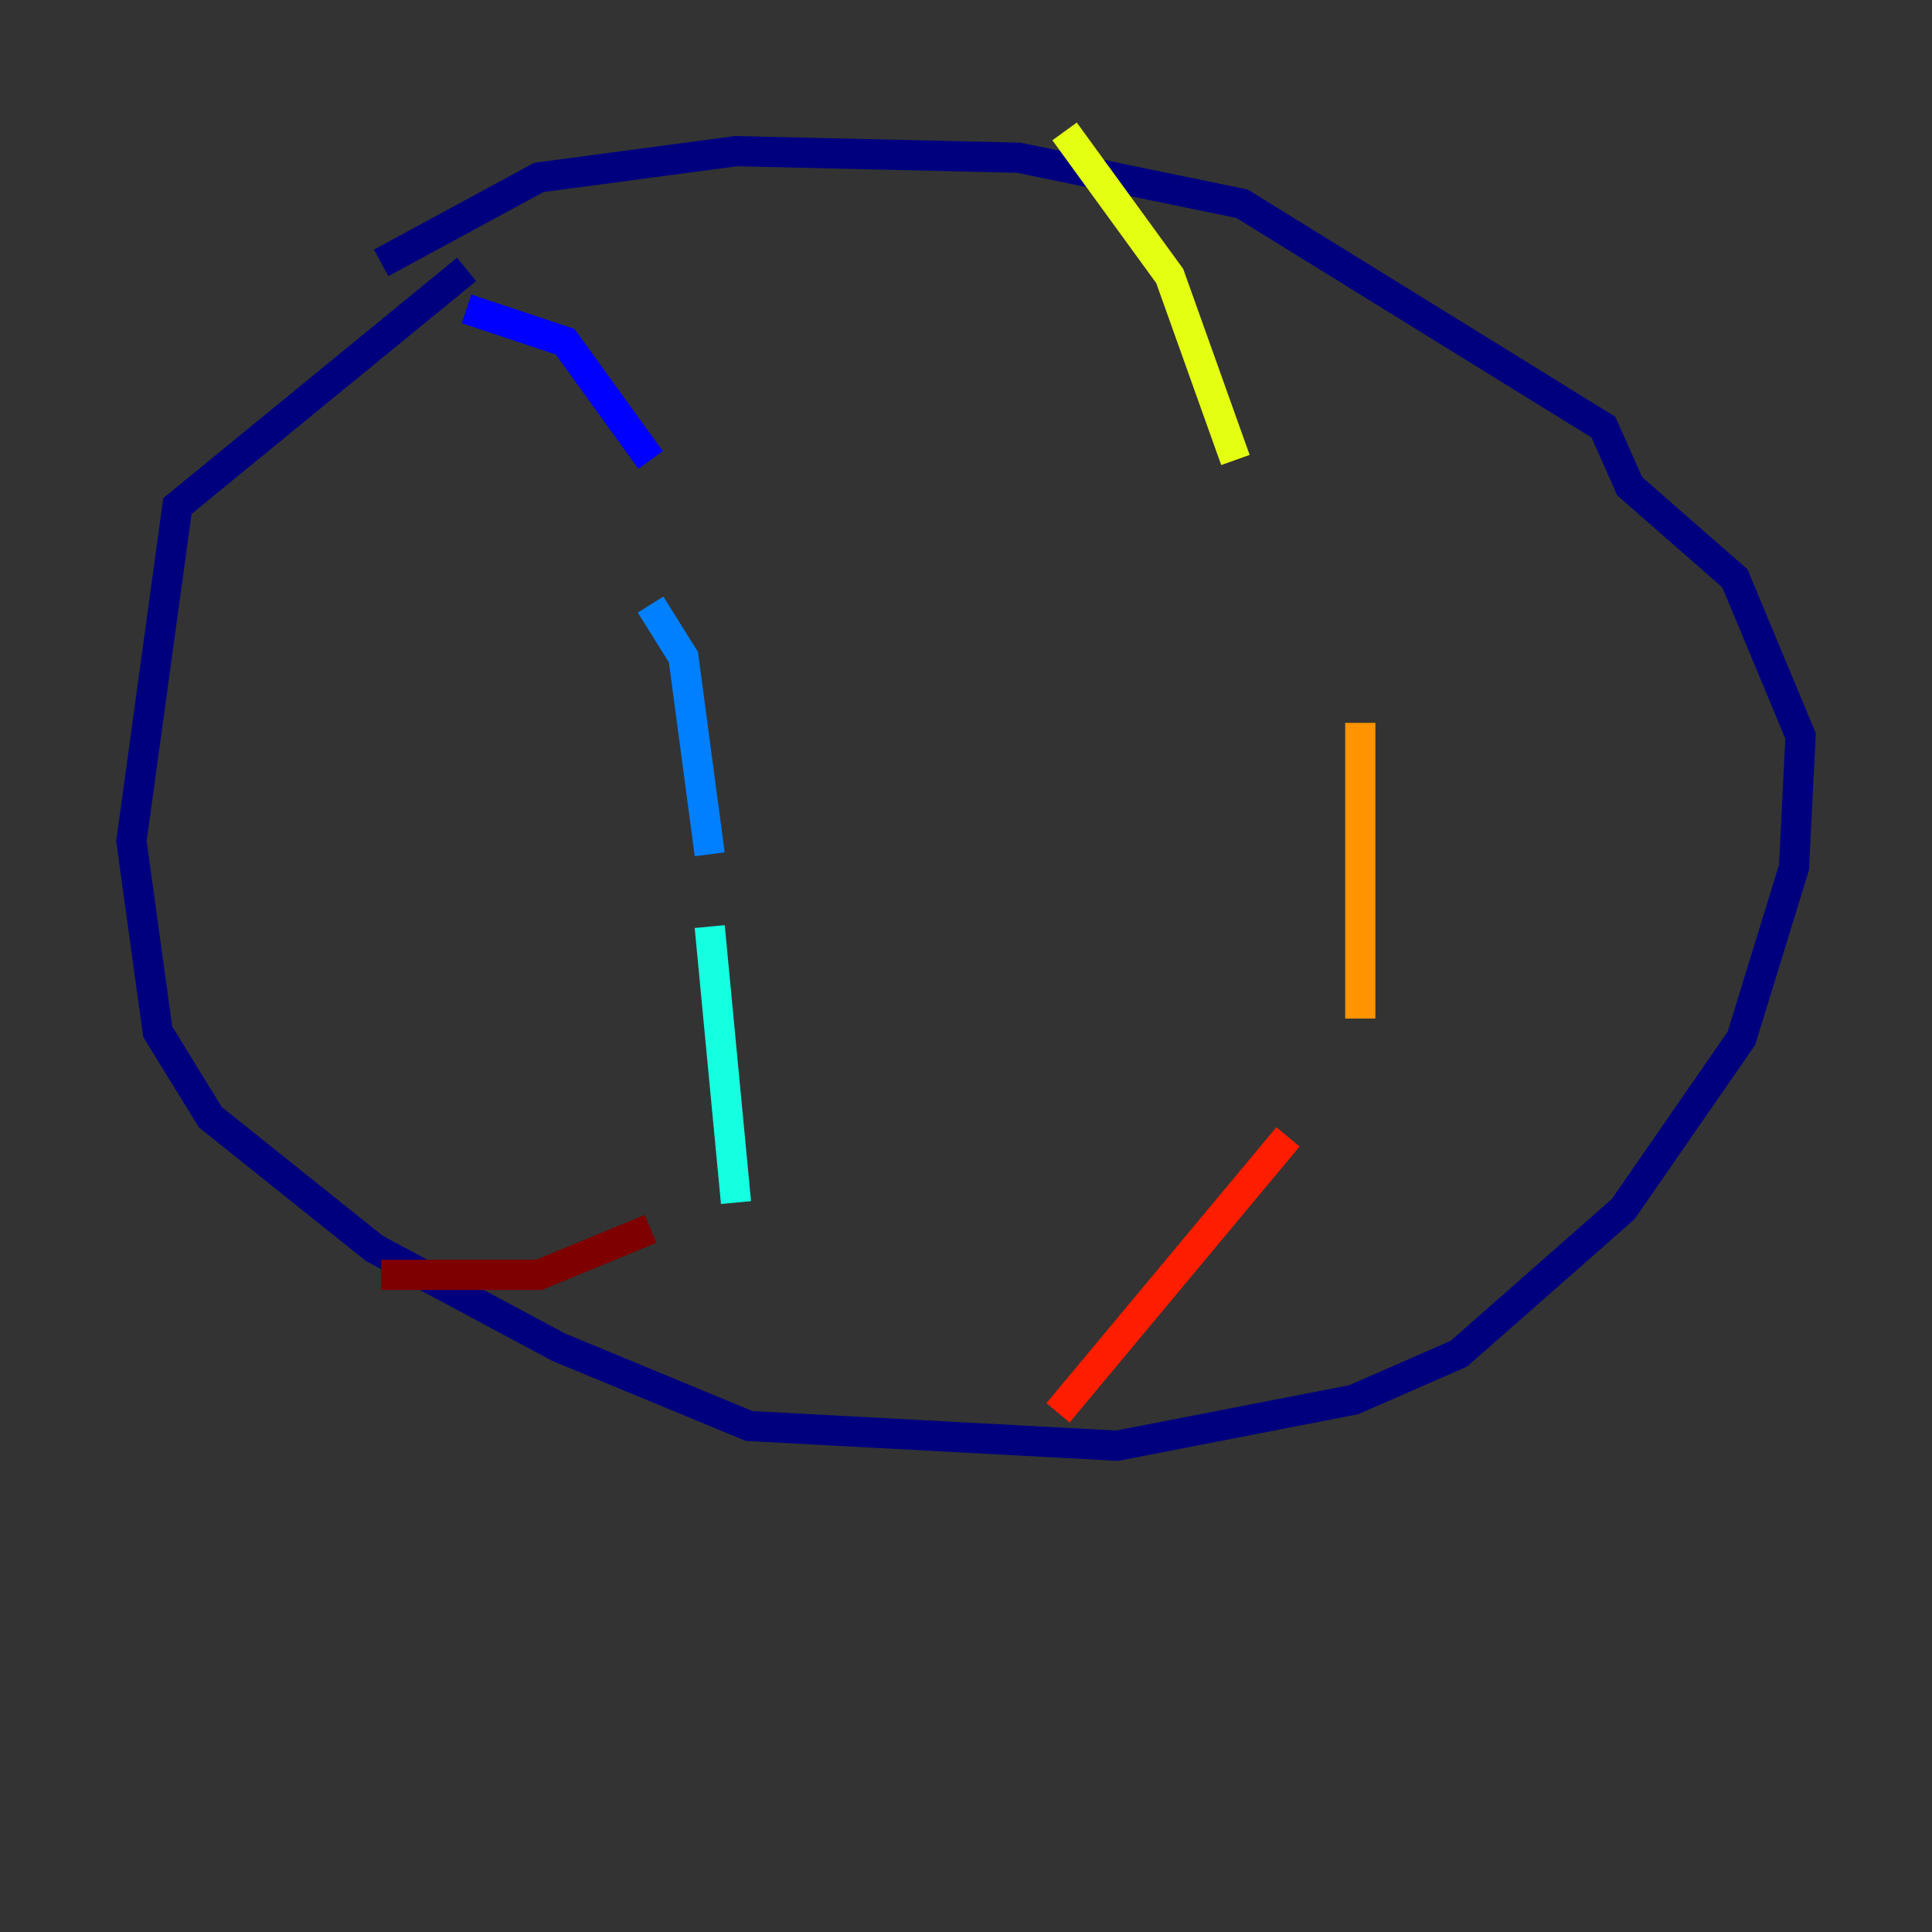 <?xml version="1.0" encoding="utf-8" ?>
<svg baseProfile="tiny" height="128" version="1.2" viewBox="0,0,128,128" width="128" xmlns="http://www.w3.org/2000/svg" xmlns:ev="http://www.w3.org/2001/xml-events" xmlns:xlink="http://www.w3.org/1999/xlink"><rect x="0" y="0" width="128" height="128" fill="#333333" stroke="none"/><defs /><polyline fill="none" points="30.912,17.85 11.755,33.524 8.707,55.728 10.449,68.354 13.932,74.014 24.816,82.721 37.007,89.252 49.633,94.476 74.014,95.782 89.687,92.735 96.653,89.687 107.537,80.109 115.374,68.789 118.857,57.469 119.293,48.762 114.939,38.313 107.973,32.218 106.231,28.299 82.286,13.497 67.483,10.449 48.762,10.014 35.701,11.755 25.252,17.415" stroke="#00007f" stroke-width="2" /><polyline fill="none" points="30.912,20.463 37.442,22.64 43.102,30.476" stroke="#0000ff" stroke-width="2" /><polyline fill="none" points="43.102,40.054 45.279,43.537 47.02,56.599" stroke="#0080ff" stroke-width="2" /><polyline fill="none" points="47.02,61.388 48.762,79.674" stroke="#15ffe1" stroke-width="2" /><polyline fill="none" points="43.102,83.592 43.102,83.592" stroke="#7cff79" stroke-width="2" /><polyline fill="none" points="70.531,8.707 77.497,18.286 81.85,30.476" stroke="#e4ff12" stroke-width="2" /><polyline fill="none" points="90.122,47.891 90.122,67.483" stroke="#ff9400" stroke-width="2" /><polyline fill="none" points="85.333,75.32 70.095,93.605" stroke="#ff1d00" stroke-width="2" /><polyline fill="none" points="43.102,81.415 35.701,84.463 25.252,84.463" stroke="#7f0000" stroke-width="2" /></svg>